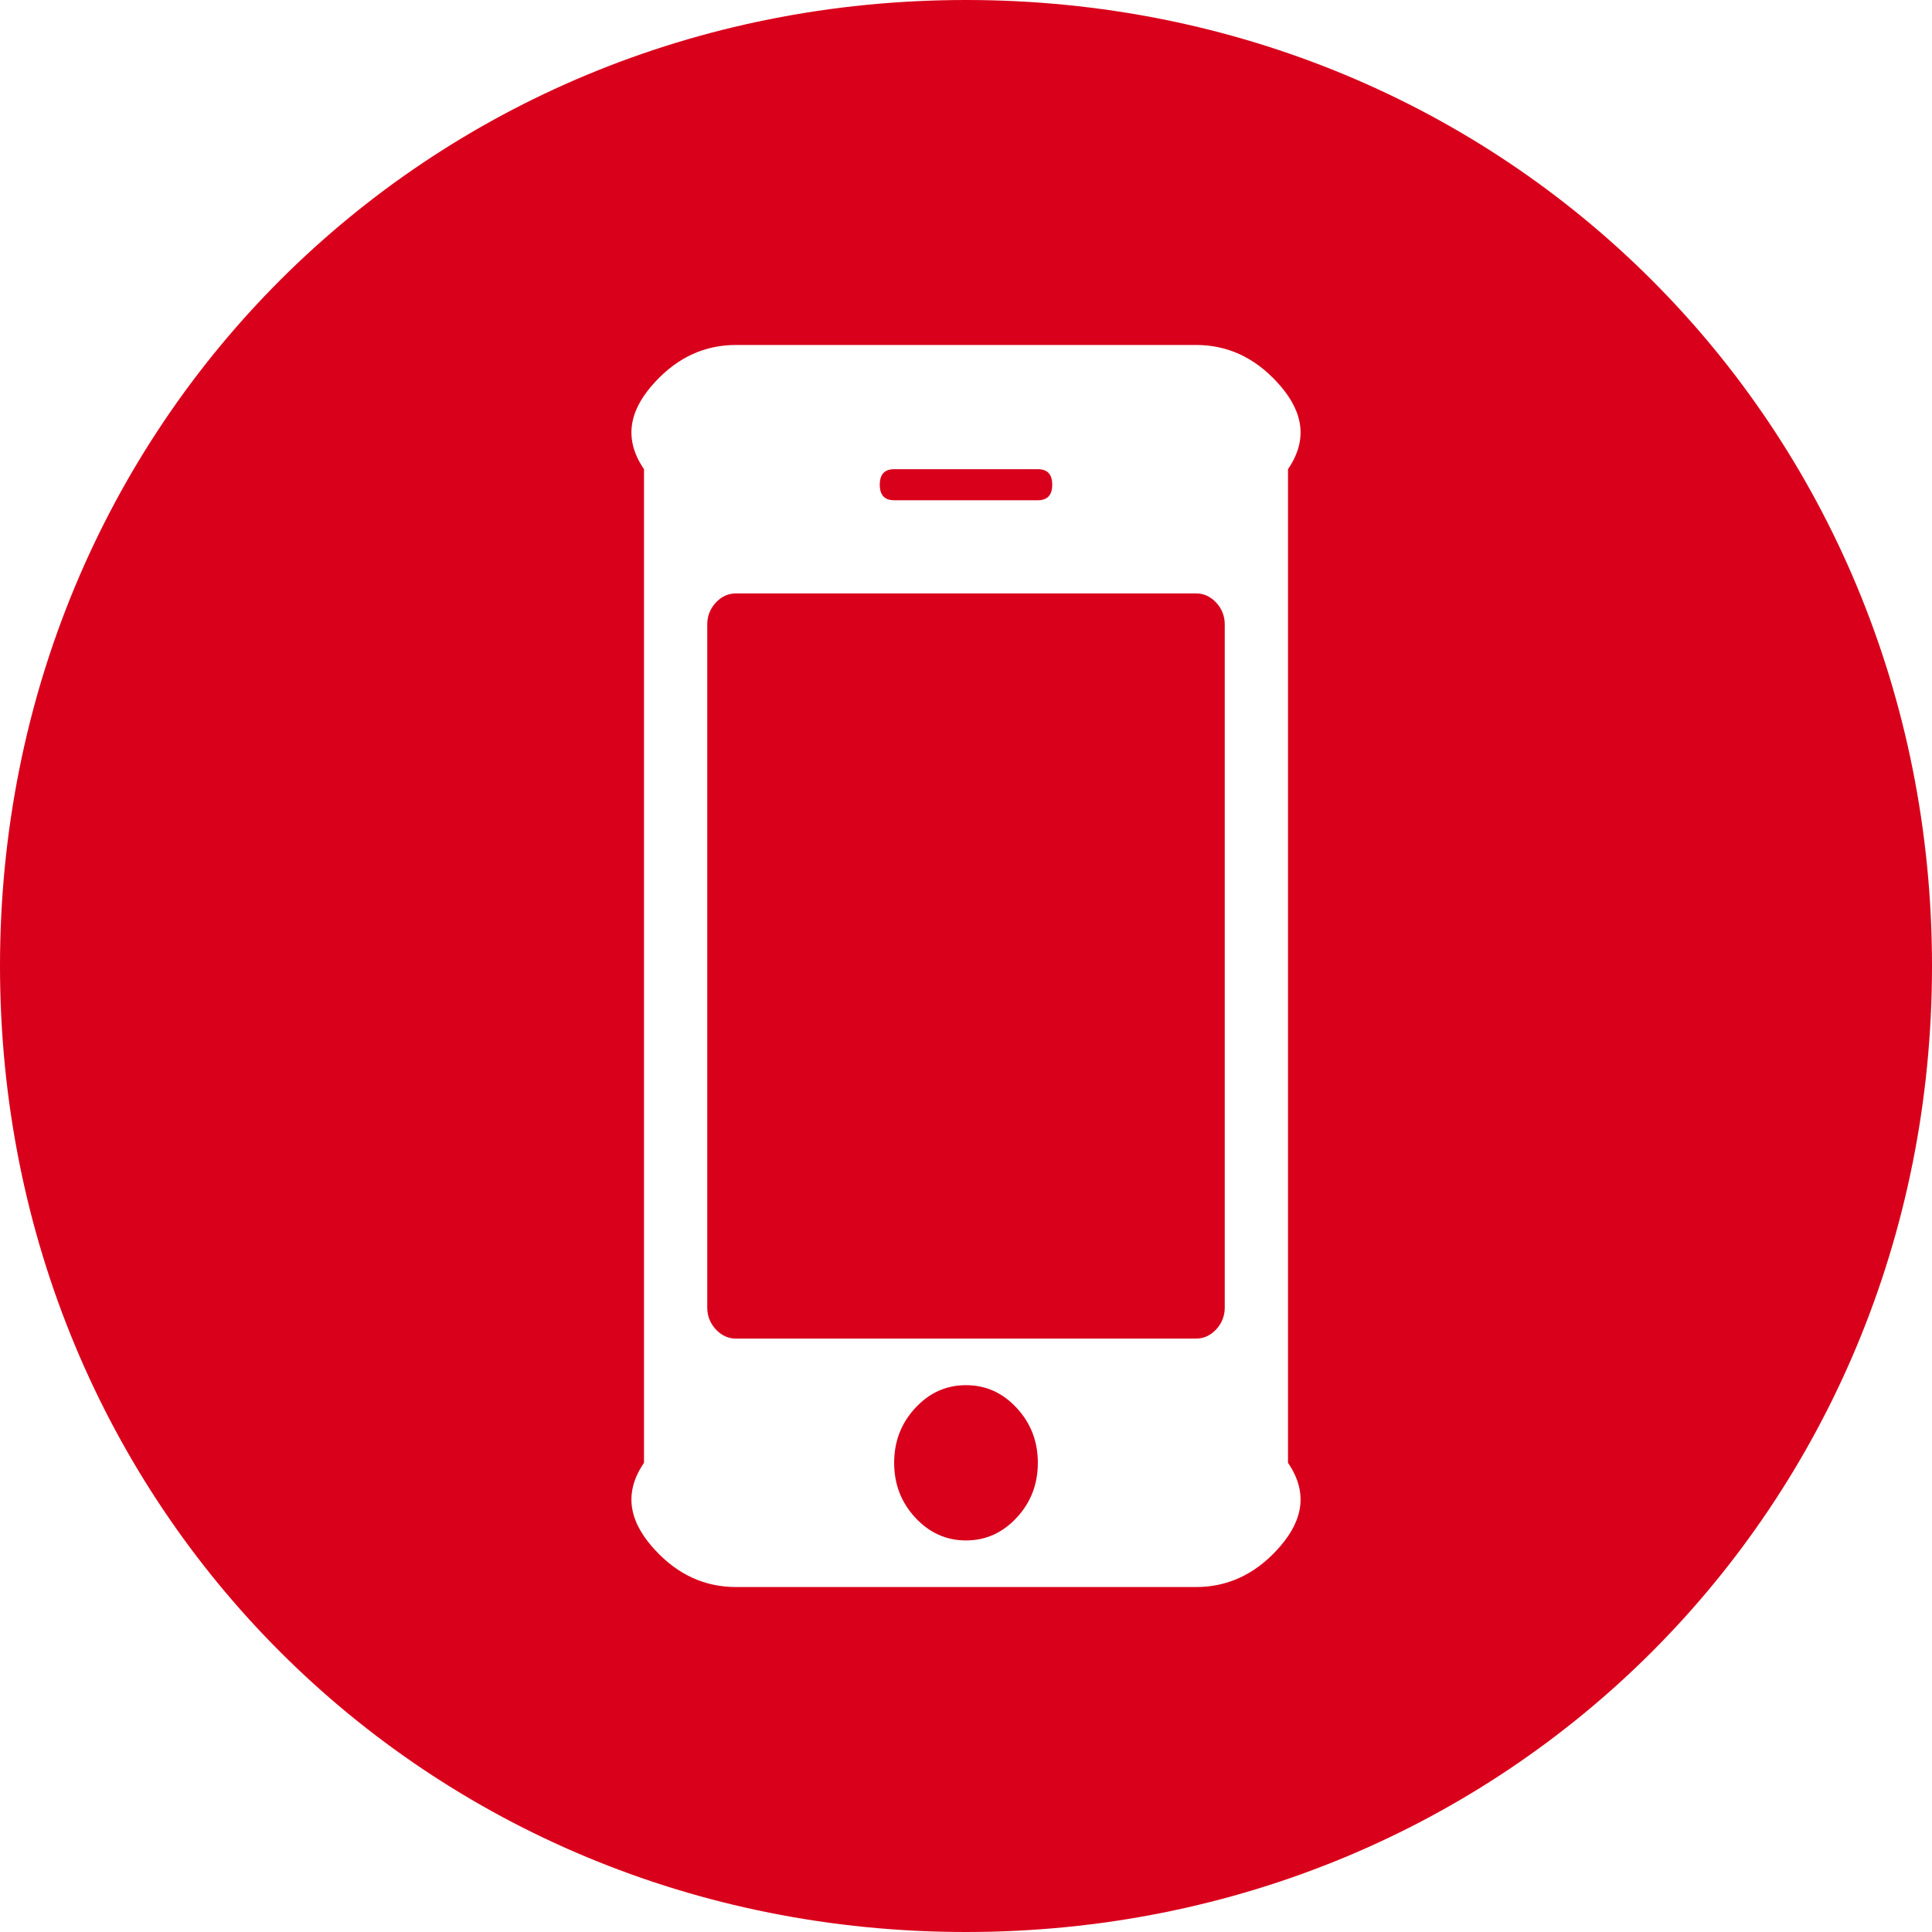 ﻿<?xml version="1.0" encoding="utf-8"?>
<svg version="1.1" xmlns:xlink="http://www.w3.org/1999/xlink" width="27px" height="27px" xmlns="http://www.w3.org/2000/svg">
  <g transform="matrix(1 0 0 1 -280 -510 )">
    <path d="M 27 13.5  C 27 21.06  21.06 27  13.5 27  C 5.94 27  0 21.06  0 13.5  C 0 5.94  5.94 0  13.5 0  C 21.06 0  27 5.94  27 13.5  Z M 17.844 5.337  C 17.526 4.993  17.15 4.821  16.714 4.821  L 10.286 4.821  C 9.85 4.821  9.474 4.993  9.156 5.337  C 8.838 5.68  8.679 6.087  9 6.557  L 9 20.443  C 8.679 20.913  8.838 21.32  9.156 21.663  C 9.474 22.007  9.85 22.179  10.286 22.179  L 16.714 22.179  C 17.15 22.179  17.526 22.007  17.844 21.663  C 18.162 21.32  18.321 20.913  18 20.443  L 18 6.557  C 18.321 6.087  18.162 5.68  17.844 5.337  Z M 14.209 21.209  C 14.013 21.421  13.776 21.528  13.5 21.528  C 13.224 21.528  12.987 21.421  12.791 21.209  C 12.594 20.997  12.496 20.741  12.496 20.443  C 12.496 20.145  12.594 19.889  12.791 19.677  C 12.987 19.464  13.224 19.358  13.5 19.358  C 13.776 19.358  14.013 19.464  14.209 19.677  C 14.406 19.889  14.504 20.145  14.504 20.443  C 14.504 20.741  14.406 20.997  14.209 21.209  Z M 16.997 18.578  C 16.917 18.664  16.823 18.707  16.714 18.707  L 10.286 18.707  C 10.177 18.707  10.083 18.664  10.003 18.578  C 9.924 18.492  9.884 18.391  9.884 18.273  L 9.884 8.727  C 9.884 8.609  9.924 8.508  10.003 8.422  C 10.083 8.336  10.177 8.293  10.286 8.293  L 16.714 8.293  C 16.823 8.293  16.917 8.336  16.997 8.422  C 17.076 8.508  17.116 8.609  17.116 8.727  L 17.116 18.273  C 17.116 18.391  17.076 18.492  16.997 18.578  Z M 14.504 6.991  L 12.496 6.991  C 12.362 6.991  12.295 6.919  12.295 6.774  C 12.295 6.629  12.362 6.557  12.496 6.557  L 14.504 6.557  C 14.638 6.557  14.705 6.629  14.705 6.774  C 14.705 6.919  14.638 6.991  14.504 6.991  Z " fill-rule="nonzero" fill="#d9001b" stroke="none" transform="matrix(1 0 0 1 280 510 )" />
  </g>
</svg>